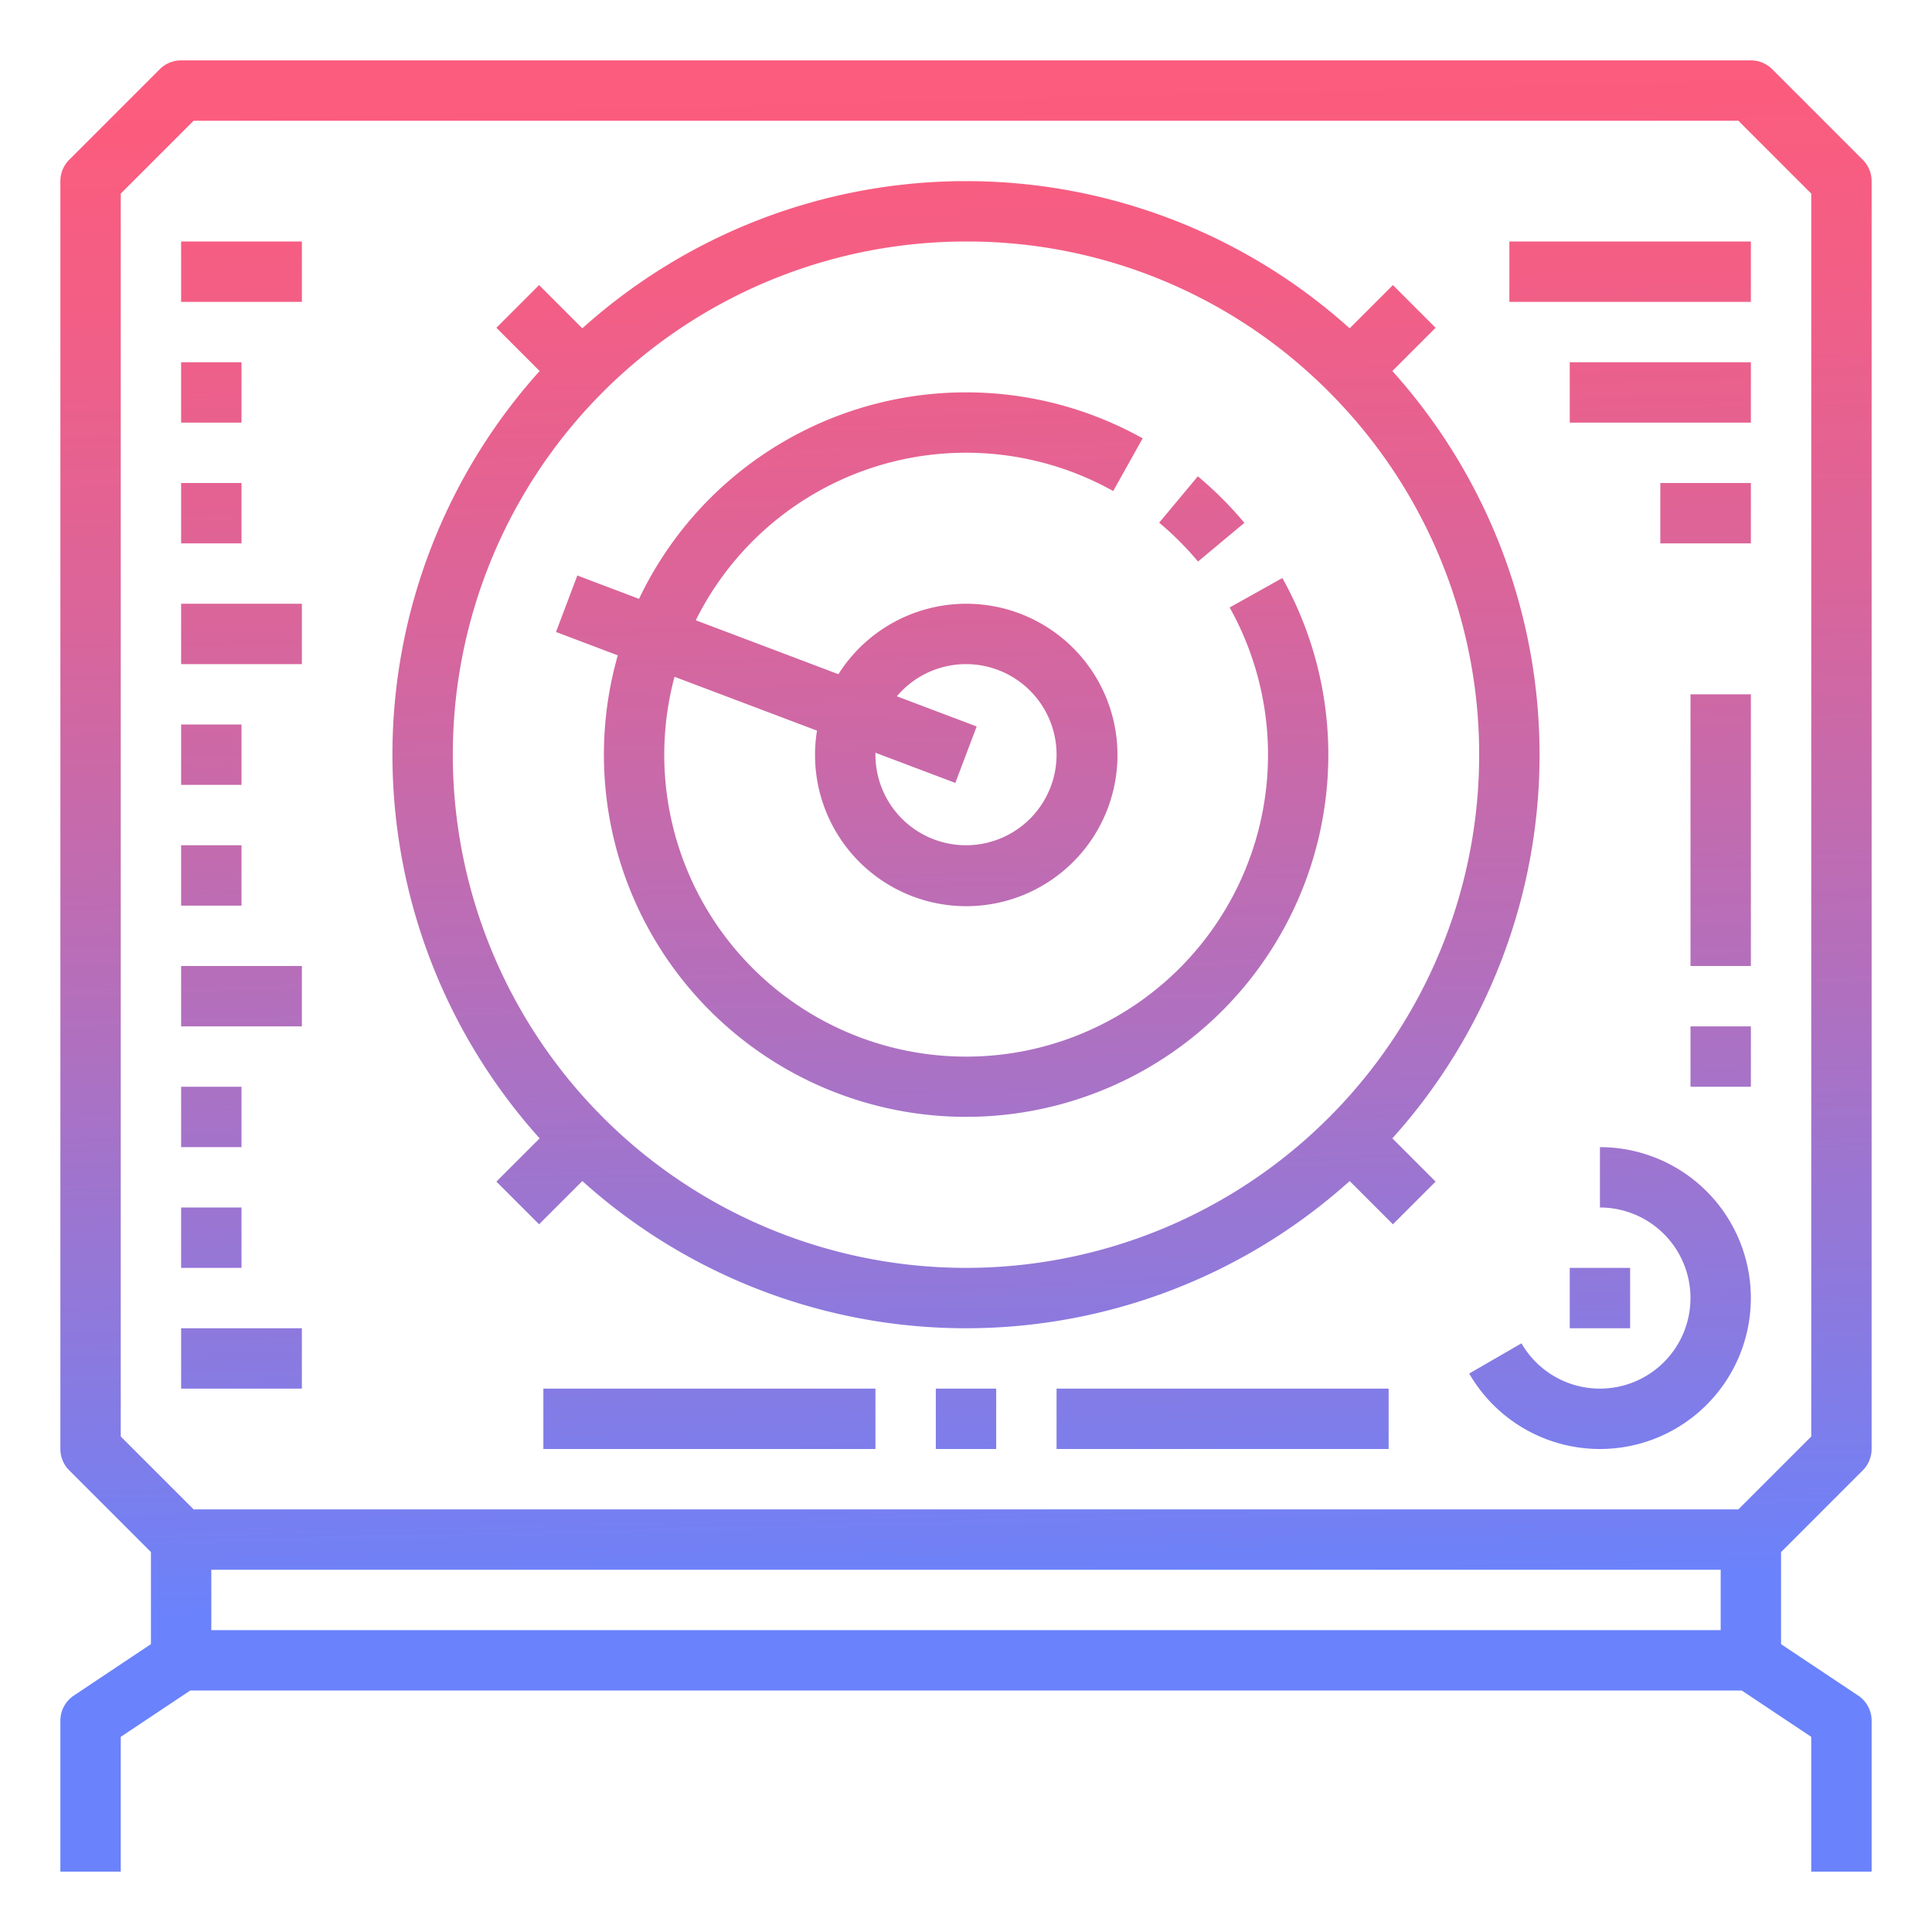 <svg id="GD001" height="512" viewBox="0 0 512 512" width="512" xmlns="http://www.w3.org/2000/svg" xmlns:xlink="http://www.w3.org/1999/xlink"><linearGradient id="New_Gradient_Swatch_2" gradientUnits="userSpaceOnUse" x1="249.637" x2="259.876" y1="23.808" y2="423.121"><stop offset="0" stop-color="#fc5c7d"/><stop offset=".129" stop-color="#f35e85"/><stop offset=".343" stop-color="#d9659b"/><stop offset=".616" stop-color="#b070bf"/><stop offset=".934" stop-color="#777ff0"/><stop offset="1" stop-color="#6a82fb"/></linearGradient><linearGradient id="New_Gradient_Swatch_2-2" x1="62.887" x2="73.126" xlink:href="#New_Gradient_Swatch_2" y1="28.597" y2="427.91"/><linearGradient id="New_Gradient_Swatch_2-3" x1="54.072" x2="64.311" xlink:href="#New_Gradient_Swatch_2" y1="28.823" y2="428.136"/><linearGradient id="New_Gradient_Swatch_2-4" x1="53.252" x2="63.491" xlink:href="#New_Gradient_Swatch_2" y1="28.844" y2="428.157"/><linearGradient id="New_Gradient_Swatch_2-5" x1="430.645" x2="440.884" xlink:href="#New_Gradient_Swatch_2" y1="19.167" y2="418.48"/><linearGradient id="New_Gradient_Swatch_2-6" x1="437.82" x2="448.059" xlink:href="#New_Gradient_Swatch_2" y1="18.983" y2="418.296"/><linearGradient id="New_Gradient_Swatch_2-7" x1="448.992" x2="459.231" xlink:href="#New_Gradient_Swatch_2" y1="18.697" y2="418.009"/><linearGradient id="New_Gradient_Swatch_2-8" x1="60.427" x2="70.666" xlink:href="#New_Gradient_Swatch_2" y1="28.66" y2="427.973"/><linearGradient id="New_Gradient_Swatch_2-9" x1="51.612" x2="61.851" xlink:href="#New_Gradient_Swatch_2" y1="28.886" y2="428.199"/><linearGradient id="New_Gradient_Swatch_2-10" x1="50.792" x2="61.031" xlink:href="#New_Gradient_Swatch_2" y1="28.907" y2="428.22"/><linearGradient id="New_Gradient_Swatch_2-11" x1="57.967" x2="68.206" xlink:href="#New_Gradient_Swatch_2" y1="28.723" y2="428.036"/><linearGradient id="New_Gradient_Swatch_2-12" x1="49.153" x2="59.391" xlink:href="#New_Gradient_Swatch_2" y1="28.949" y2="428.262"/><linearGradient id="New_Gradient_Swatch_2-13" x1="48.333" x2="58.571" xlink:href="#New_Gradient_Swatch_2" y1="28.97" y2="428.283"/><linearGradient id="New_Gradient_Swatch_2-14" x1="55.507" x2="65.746" xlink:href="#New_Gradient_Swatch_2" y1="28.786" y2="428.099"/><linearGradient id="New_Gradient_Swatch_2-15" x1="251.481" x2="261.72" xlink:href="#New_Gradient_Swatch_2" y1="23.761" y2="423.074"/><linearGradient id="New_Gradient_Swatch_2-16" x1="245.562" x2="255.801" xlink:href="#New_Gradient_Swatch_2" y1="23.913" y2="423.226"/><linearGradient id="New_Gradient_Swatch_2-17" x1="418.108" x2="428.346" xlink:href="#New_Gradient_Swatch_2" y1="19.489" y2="418.801"/><linearGradient id="New_Gradient_Swatch_2-18" x1="415.681" x2="425.92" xlink:href="#New_Gradient_Swatch_2" y1="19.551" y2="418.864"/><linearGradient id="New_Gradient_Swatch_2-19" x1="449.3" x2="459.539" xlink:href="#New_Gradient_Swatch_2" y1="18.689" y2="418.002"/><linearGradient id="New_Gradient_Swatch_2-20" x1="450.837" x2="461.076" xlink:href="#New_Gradient_Swatch_2" y1="18.649" y2="417.962"/><linearGradient id="New_Gradient_Swatch_2-21" x1="315.494" x2="325.733" xlink:href="#New_Gradient_Swatch_2" y1="22.12" y2="421.432"/><linearGradient id="New_Gradient_Swatch_2-22" x1="246.971" x2="257.21" xlink:href="#New_Gradient_Swatch_2" y1="23.877" y2="423.189"/><linearGradient id="New_Gradient_Swatch_2-23" x1="314.927" x2="325.165" xlink:href="#New_Gradient_Swatch_2" y1="22.134" y2="421.447"/><linearGradient id="New_Gradient_Swatch_2-24" x1="179.016" x2="189.255" xlink:href="#New_Gradient_Swatch_2" y1="25.619" y2="424.932"/><path d="m493.657 389.657a8 8 0 0 0 2.343-5.657v-336a8 8 0 0 0 -2.343-5.657l-24-24a8 8 0 0 0 -5.657-2.343h-416a8 8 0 0 0 -5.657 2.343l-24 24a8 8 0 0 0 -2.343 5.657v336a8 8 0 0 0 2.343 5.657l21.657 21.657v24.4l-20.438 13.63a8 8 0 0 0 -3.562 6.656v40h16v-35.719l18.422-12.281h411.156l18.422 12.281v35.719h16v-40a8 8 0 0 0 -3.562-6.656l-20.438-13.625v-24.4zm-437.657 26.343h400v16h-400zm-24-364.687 19.313-19.313h409.374l19.313 19.313v329.374l-19.313 19.313h-409.374l-19.313-19.313z" fill="url(#New_Gradient_Swatch_2)"/><path d="m48 64h32v16h-32z" fill="url(#New_Gradient_Swatch_2-2)"/><path d="m48 96h16v16h-16z" fill="url(#New_Gradient_Swatch_2-3)"/><path d="m48 128h16v16h-16z" fill="url(#New_Gradient_Swatch_2-4)"/><path d="m400 64h64v16h-64z" fill="url(#New_Gradient_Swatch_2-5)"/><path d="m416 96h48v16h-48z" fill="url(#New_Gradient_Swatch_2-6)"/><path d="m440 128h24v16h-24z" fill="url(#New_Gradient_Swatch_2-7)"/><path d="m48 160h32v16h-32z" fill="url(#New_Gradient_Swatch_2-8)"/><path d="m48 192h16v16h-16z" fill="url(#New_Gradient_Swatch_2-9)"/><path d="m48 224h16v16h-16z" fill="url(#New_Gradient_Swatch_2-10)"/><path d="m48 256h32v16h-32z" fill="url(#New_Gradient_Swatch_2-11)"/><path d="m48 288h16v16h-16z" fill="url(#New_Gradient_Swatch_2-12)"/><path d="m48 320h16v16h-16z" fill="url(#New_Gradient_Swatch_2-13)"/><path d="m48 352h32v16h-32z" fill="url(#New_Gradient_Swatch_2-14)"/><path d="m143.011 301.675-11.462 11.462 11.314 11.314 11.462-11.462a152 152 0 0 0 203.35 0l11.462 11.462 11.314-11.314-11.462-11.462a152 152 0 0 0 0-203.35l11.462-11.462-11.314-11.314-11.462 11.462a152 152 0 0 0 -203.35 0l-11.462-11.462-11.314 11.314 11.462 11.462a152 152 0 0 0 0 203.35zm209.155-197.841a136 136 0 1 1 -96.166-39.834 135.1 135.1 0 0 1 96.166 39.834z" fill="url(#New_Gradient_Swatch_2-15)"/><path d="m153 152.517-5.656 14.966 16.376 6.19a95.989 95.989 0 1 0 176.118-20.488l-13.966 7.806a80 80 0 1 1 -147.12 18.363l37.763 14.274a40.076 40.076 0 1 0 5.675-14.96l-37.8-14.288a79.968 79.968 0 0 1 110.622-34.25l7.806-13.966a95.982 95.982 0 0 0 -133.466 42.536zm103 23.483a24 24 0 1 1 -24 24c0-.172.009-.342.013-.514l21.159 8 5.656-14.966-21.15-7.994a23.952 23.952 0 0 1 18.322-8.526z" fill="url(#New_Gradient_Swatch_2-16)"/><path d="m424 304v16a24 24 0 1 1 -20.794 35.994l-13.85 8.012a40 40 0 1 0 34.644-60.006z" fill="url(#New_Gradient_Swatch_2-17)"/><path d="m416 336h16v16h-16z" fill="url(#New_Gradient_Swatch_2-18)"/><path d="m448 272h16v16h-16z" fill="url(#New_Gradient_Swatch_2-19)"/><path d="m448 184h16v72h-16z" fill="url(#New_Gradient_Swatch_2-20)"/><path d="m317.487 148.812 12.284-10.252c-1.848-2.215-3.829-4.382-5.89-6.444s-4.226-4.039-6.441-5.887l-10.252 12.284c1.849 1.543 3.66 3.2 5.379 4.917s3.377 3.533 4.92 5.382z" fill="url(#New_Gradient_Swatch_2-21)"/><path d="m248 368h16v16h-16z" fill="url(#New_Gradient_Swatch_2-22)"/><path d="m280 368h88v16h-88z" fill="url(#New_Gradient_Swatch_2-23)"/><path d="m144 368h88v16h-88z" fill="url(#New_Gradient_Swatch_2-24)"/></svg>